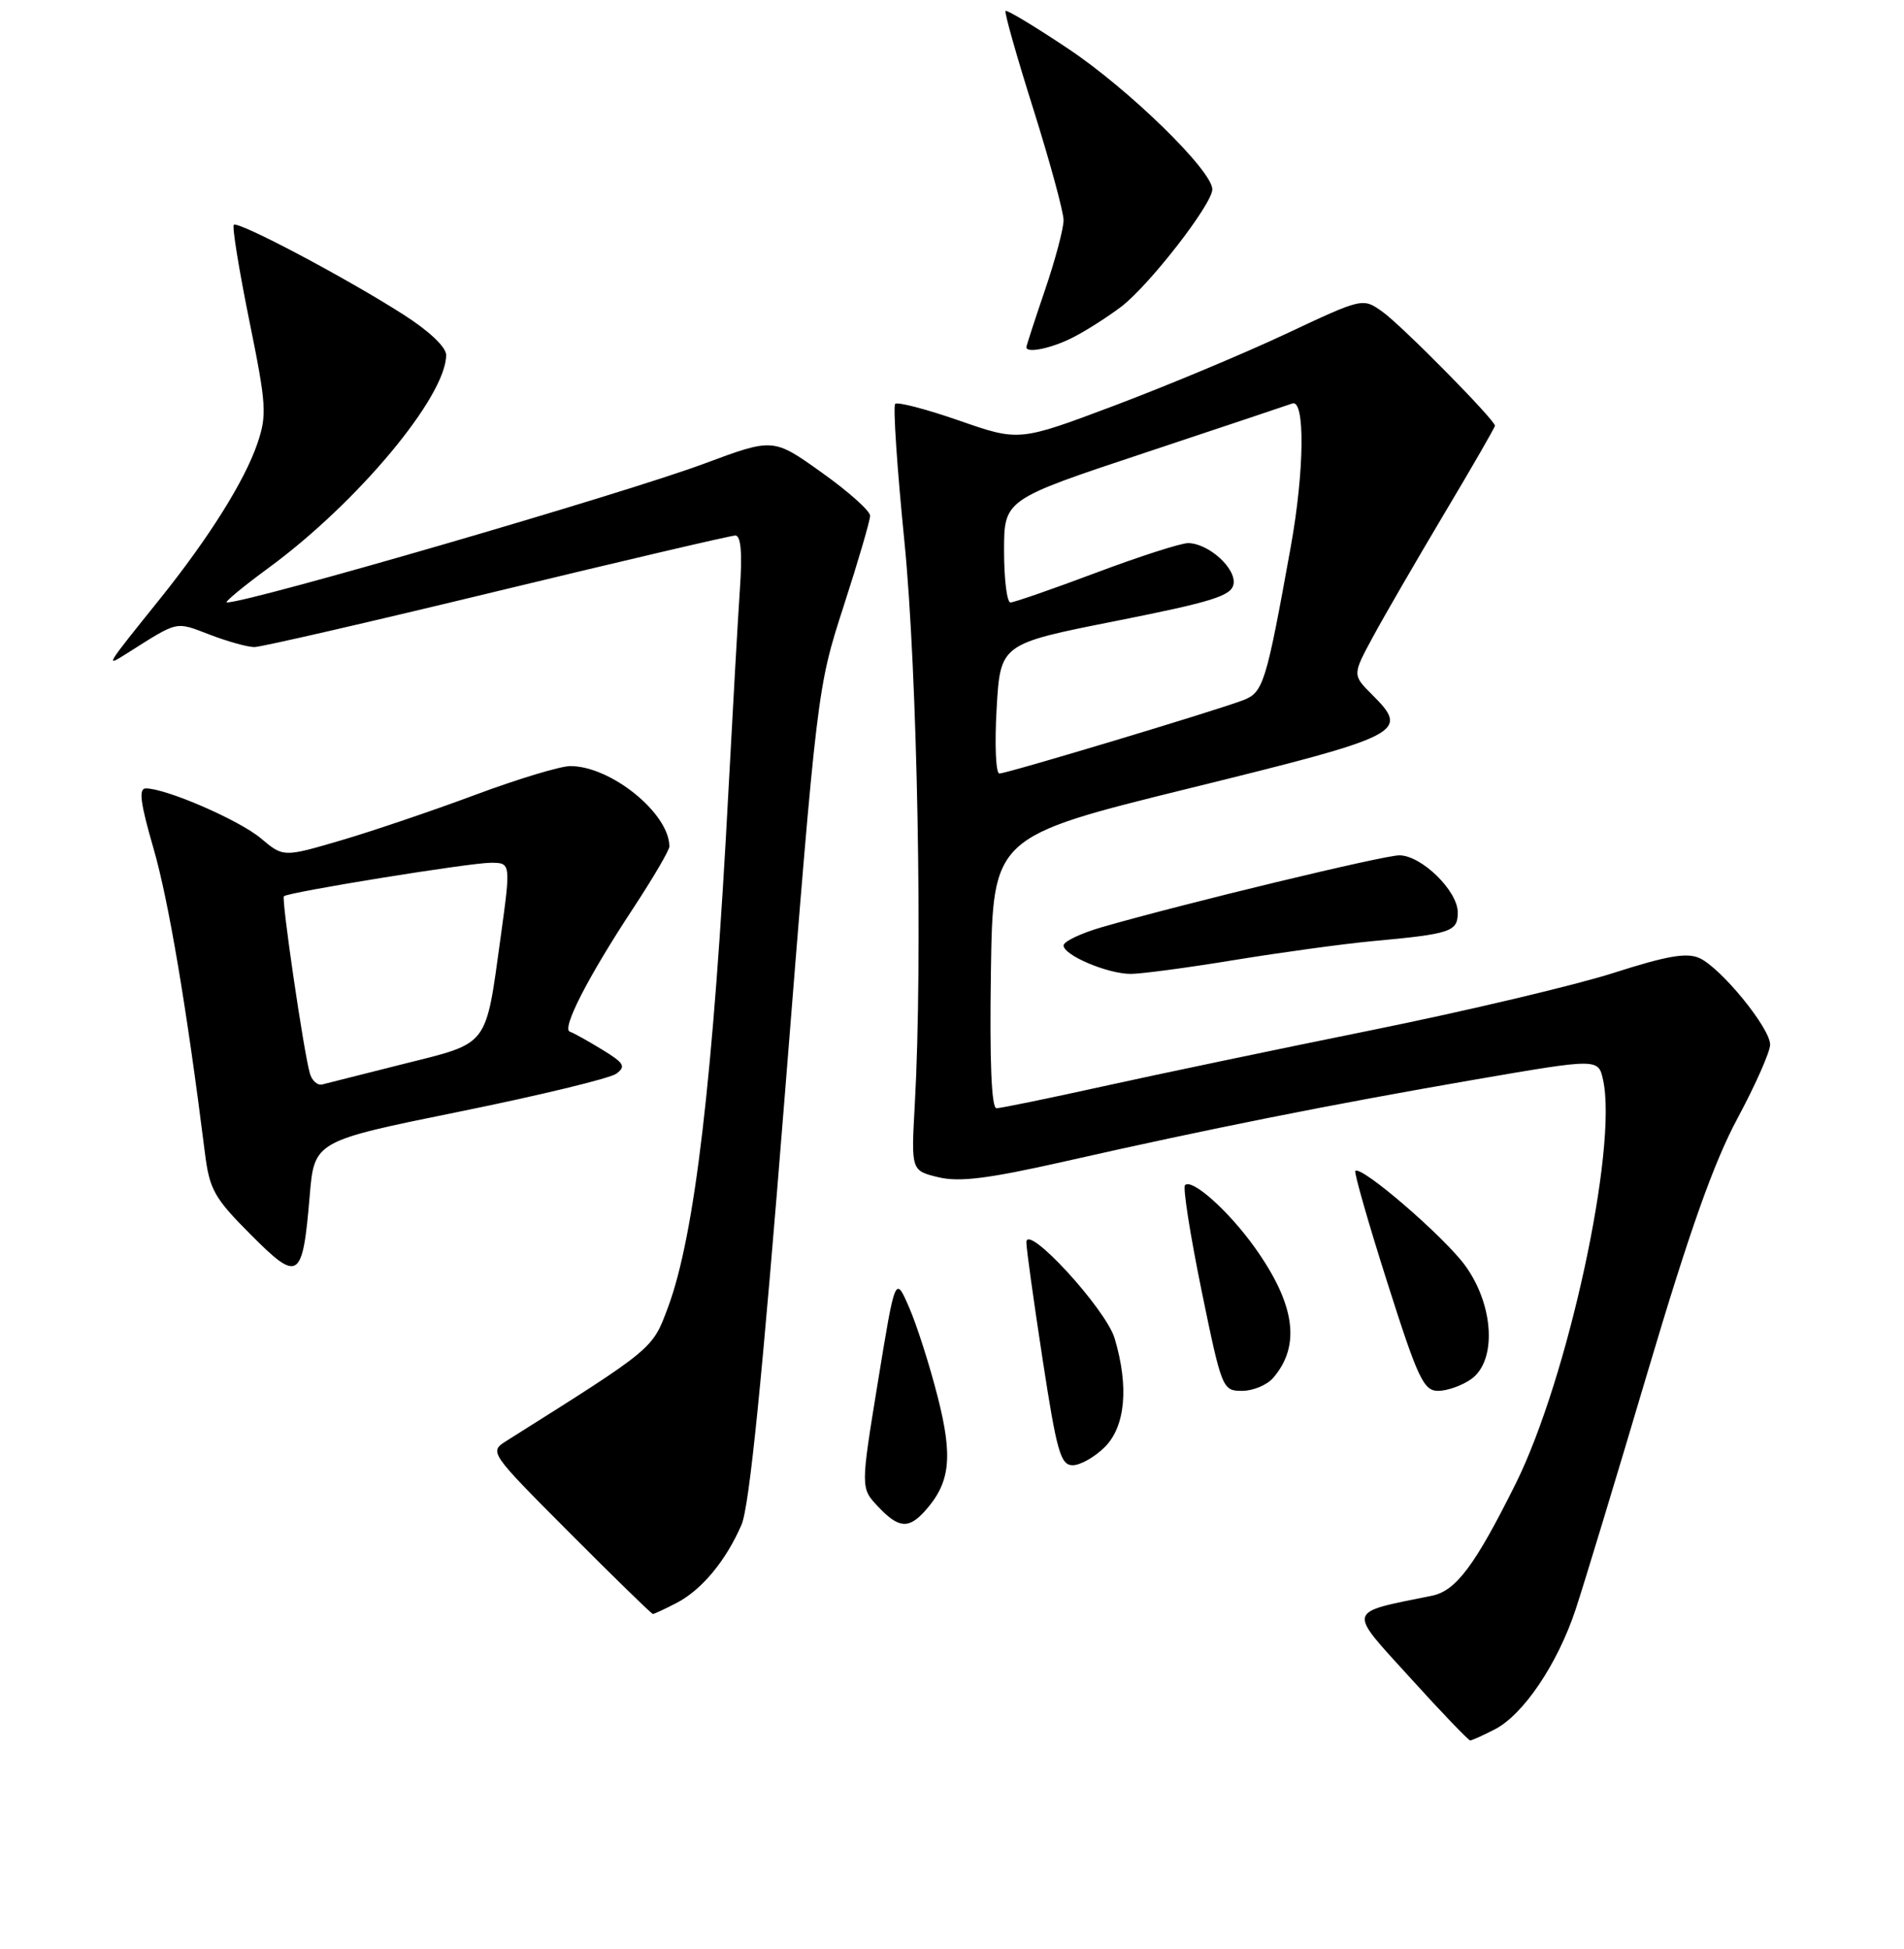 <?xml version="1.0" encoding="UTF-8" standalone="no"?>
<!DOCTYPE svg PUBLIC "-//W3C//DTD SVG 1.1//EN" "http://www.w3.org/Graphics/SVG/1.1/DTD/svg11.dtd" >
<svg xmlns="http://www.w3.org/2000/svg" xmlns:xlink="http://www.w3.org/1999/xlink" version="1.1" viewBox="0 0 256 262">
 <g >
 <path fill="currentColor"
d=" M 201.00 232.50 C 204.83 230.52 209.40 223.75 211.84 216.42 C 212.92 213.16 217.28 198.80 221.52 184.50 C 227.15 165.53 230.42 156.30 233.62 150.35 C 236.03 145.86 238.00 141.41 238.00 140.45 C 238.00 138.22 231.41 130.15 228.51 128.82 C 226.80 128.04 224.15 128.50 216.88 130.83 C 211.71 132.48 197.13 135.93 184.49 138.49 C 171.84 141.05 155.54 144.46 148.26 146.07 C 140.97 147.68 134.55 149.00 133.98 149.00 C 133.31 149.00 133.05 142.78 133.23 130.75 C 133.50 112.50 133.50 112.50 159.99 105.97 C 188.81 98.86 189.56 98.47 184.48 93.39 C 181.83 90.74 181.83 90.74 184.60 85.62 C 186.12 82.80 190.44 75.36 194.18 69.07 C 197.93 62.79 201.00 57.46 201.00 57.24 C 201.00 56.46 188.49 43.78 185.87 41.91 C 183.23 40.03 183.23 40.03 172.87 44.90 C 167.16 47.58 156.77 51.92 149.76 54.56 C 137.02 59.35 137.02 59.35 128.97 56.55 C 124.54 55.01 120.67 54.00 120.36 54.30 C 120.06 54.61 120.61 62.88 121.59 72.68 C 123.36 90.37 124.08 129.07 123.00 148.45 C 122.50 157.39 122.50 157.39 126.17 158.28 C 129.01 158.96 132.84 158.48 143.17 156.15 C 162.45 151.78 179.20 148.45 198.20 145.17 C 214.90 142.29 214.90 142.29 215.54 145.20 C 217.54 154.29 210.80 185.39 203.78 199.50 C 198.30 210.50 195.76 213.90 192.51 214.55 C 180.94 216.90 181.12 216.24 189.58 225.55 C 193.79 230.20 197.44 234.00 197.67 234.00 C 197.91 234.00 199.41 233.32 201.00 232.50 Z  M 90.96 215.52 C 94.34 213.77 97.60 209.85 99.70 205.00 C 100.76 202.55 102.50 185.21 105.54 147.00 C 109.87 92.59 109.88 92.48 113.43 81.50 C 115.39 75.45 116.99 69.98 116.99 69.34 C 117.00 68.70 114.07 66.08 110.48 63.53 C 103.97 58.88 103.97 58.88 94.73 62.32 C 83.91 66.36 33.56 81.00 30.50 81.00 C 30.11 81.00 32.64 78.90 36.14 76.33 C 48.08 67.57 59.96 53.33 59.99 47.74 C 60.00 46.68 57.70 44.50 54.25 42.30 C 46.53 37.36 32.00 29.67 31.44 30.23 C 31.19 30.47 32.13 36.25 33.51 43.06 C 35.82 54.40 35.91 55.80 34.61 59.62 C 32.90 64.65 28.06 72.36 21.52 80.50 C 14.08 89.76 14.11 89.71 17.00 87.89 C 24.08 83.41 23.51 83.54 28.18 85.32 C 30.59 86.25 33.30 87.00 34.20 87.00 C 35.10 87.00 49.77 83.62 66.80 79.50 C 83.84 75.38 98.27 72.00 98.87 72.00 C 99.62 72.00 99.82 74.35 99.48 79.25 C 99.21 83.24 98.53 95.28 97.96 106.00 C 95.91 144.91 93.43 166.10 89.80 175.81 C 87.69 181.44 88.00 181.19 68.12 193.71 C 65.75 195.21 65.75 195.21 76.61 206.11 C 82.58 212.10 87.61 217.00 87.78 217.00 C 87.96 217.00 89.39 216.33 90.96 215.52 Z  M 124.33 203.19 C 127.77 199.38 128.16 195.94 126.06 187.75 C 124.98 183.50 123.25 178.11 122.23 175.77 C 120.37 171.50 120.37 171.50 118.04 185.78 C 115.71 200.06 115.71 200.06 118.03 202.53 C 120.79 205.47 122.14 205.61 124.33 203.19 Z  M 148.55 194.55 C 151.32 191.77 151.80 186.42 149.87 179.95 C 148.68 175.97 138.00 164.36 138.00 167.03 C 137.99 167.84 138.98 174.91 140.18 182.75 C 142.09 195.20 142.60 197.00 144.23 197.00 C 145.25 197.00 147.20 195.90 148.55 194.55 Z  M 171.19 185.25 C 174.92 180.91 174.14 175.36 168.74 167.77 C 165.25 162.86 160.27 158.40 159.33 159.34 C 159.02 159.65 160.02 166.00 161.54 173.45 C 164.28 186.79 164.37 187.00 167.01 187.00 C 168.48 187.00 170.37 186.21 171.19 185.25 Z  M 197.78 185.44 C 201.27 183.00 200.89 175.53 197.01 170.17 C 194.20 166.30 183.02 156.65 182.23 157.43 C 182.04 157.63 183.96 164.36 186.52 172.40 C 190.64 185.36 191.41 187.00 193.36 187.00 C 194.57 187.00 196.56 186.30 197.78 185.44 Z  M 41.64 160.79 C 42.26 153.42 42.26 153.42 61.78 149.46 C 72.51 147.28 82.00 144.99 82.86 144.36 C 84.19 143.38 83.93 142.93 80.96 141.12 C 79.06 139.96 77.11 138.87 76.62 138.71 C 75.48 138.33 79.05 131.36 85.14 122.11 C 87.81 118.05 90.00 114.31 90.00 113.81 C 90.00 109.37 82.15 103.00 76.68 103.00 C 75.35 103.00 69.60 104.74 63.89 106.87 C 58.17 109.00 50.03 111.76 45.80 113.00 C 38.10 115.26 38.10 115.26 35.07 112.71 C 32.15 110.26 22.34 106.00 19.61 106.00 C 18.61 106.00 18.86 107.93 20.64 114.07 C 22.67 121.07 25.11 135.55 27.55 155.00 C 28.17 159.94 28.79 161.06 33.70 165.98 C 40.16 172.47 40.68 172.13 41.64 160.79 Z  M 166.00 129.07 C 172.32 128.04 180.65 126.90 184.50 126.54 C 195.13 125.56 196.00 125.27 196.00 122.67 C 196.00 119.77 191.11 115.00 188.15 115.00 C 186.01 115.00 159.34 121.44 148.25 124.63 C 145.36 125.46 143.00 126.58 143.00 127.12 C 143.00 128.42 148.87 130.92 152.00 130.94 C 153.38 130.95 159.68 130.11 166.00 129.07 Z  M 144.30 45.35 C 146.06 44.45 148.97 42.59 150.76 41.23 C 154.52 38.36 163.00 27.45 163.00 25.46 C 163.00 22.94 151.80 12.01 143.65 6.57 C 139.18 3.58 135.38 1.29 135.20 1.47 C 135.02 1.65 136.70 7.59 138.94 14.68 C 141.17 21.77 143.00 28.49 143.00 29.61 C 143.00 30.73 141.88 34.96 140.50 39.00 C 139.12 43.04 138.00 46.50 138.00 46.68 C 138.00 47.55 141.44 46.82 144.30 45.35 Z  M 134.00 95.29 C 134.50 86.57 134.50 86.57 149.99 83.50 C 162.98 80.92 165.55 80.12 165.85 78.55 C 166.25 76.45 162.52 73.06 159.76 73.02 C 158.81 73.01 153.23 74.80 147.38 77.00 C 141.52 79.20 136.34 81.00 135.86 81.00 C 135.39 81.00 135.00 77.89 135.00 74.08 C 135.00 67.17 135.00 67.17 153.75 60.94 C 164.06 57.51 173.06 54.50 173.75 54.25 C 175.49 53.60 175.39 63.30 173.55 73.50 C 170.21 91.99 169.87 93.10 167.10 94.16 C 163.30 95.60 135.38 104.00 134.37 104.00 C 133.89 104.00 133.72 100.08 134.00 95.29 Z  M 41.66 144.31 C 40.82 141.38 37.82 120.85 38.17 120.50 C 38.75 119.95 63.14 116.00 65.97 116.00 C 68.69 116.00 68.69 116.00 67.31 126.03 C 65.26 140.88 65.82 140.15 54.36 143.02 C 48.94 144.38 43.98 145.63 43.34 145.80 C 42.69 145.97 41.94 145.30 41.66 144.31 Z "/>
</g>
</svg>